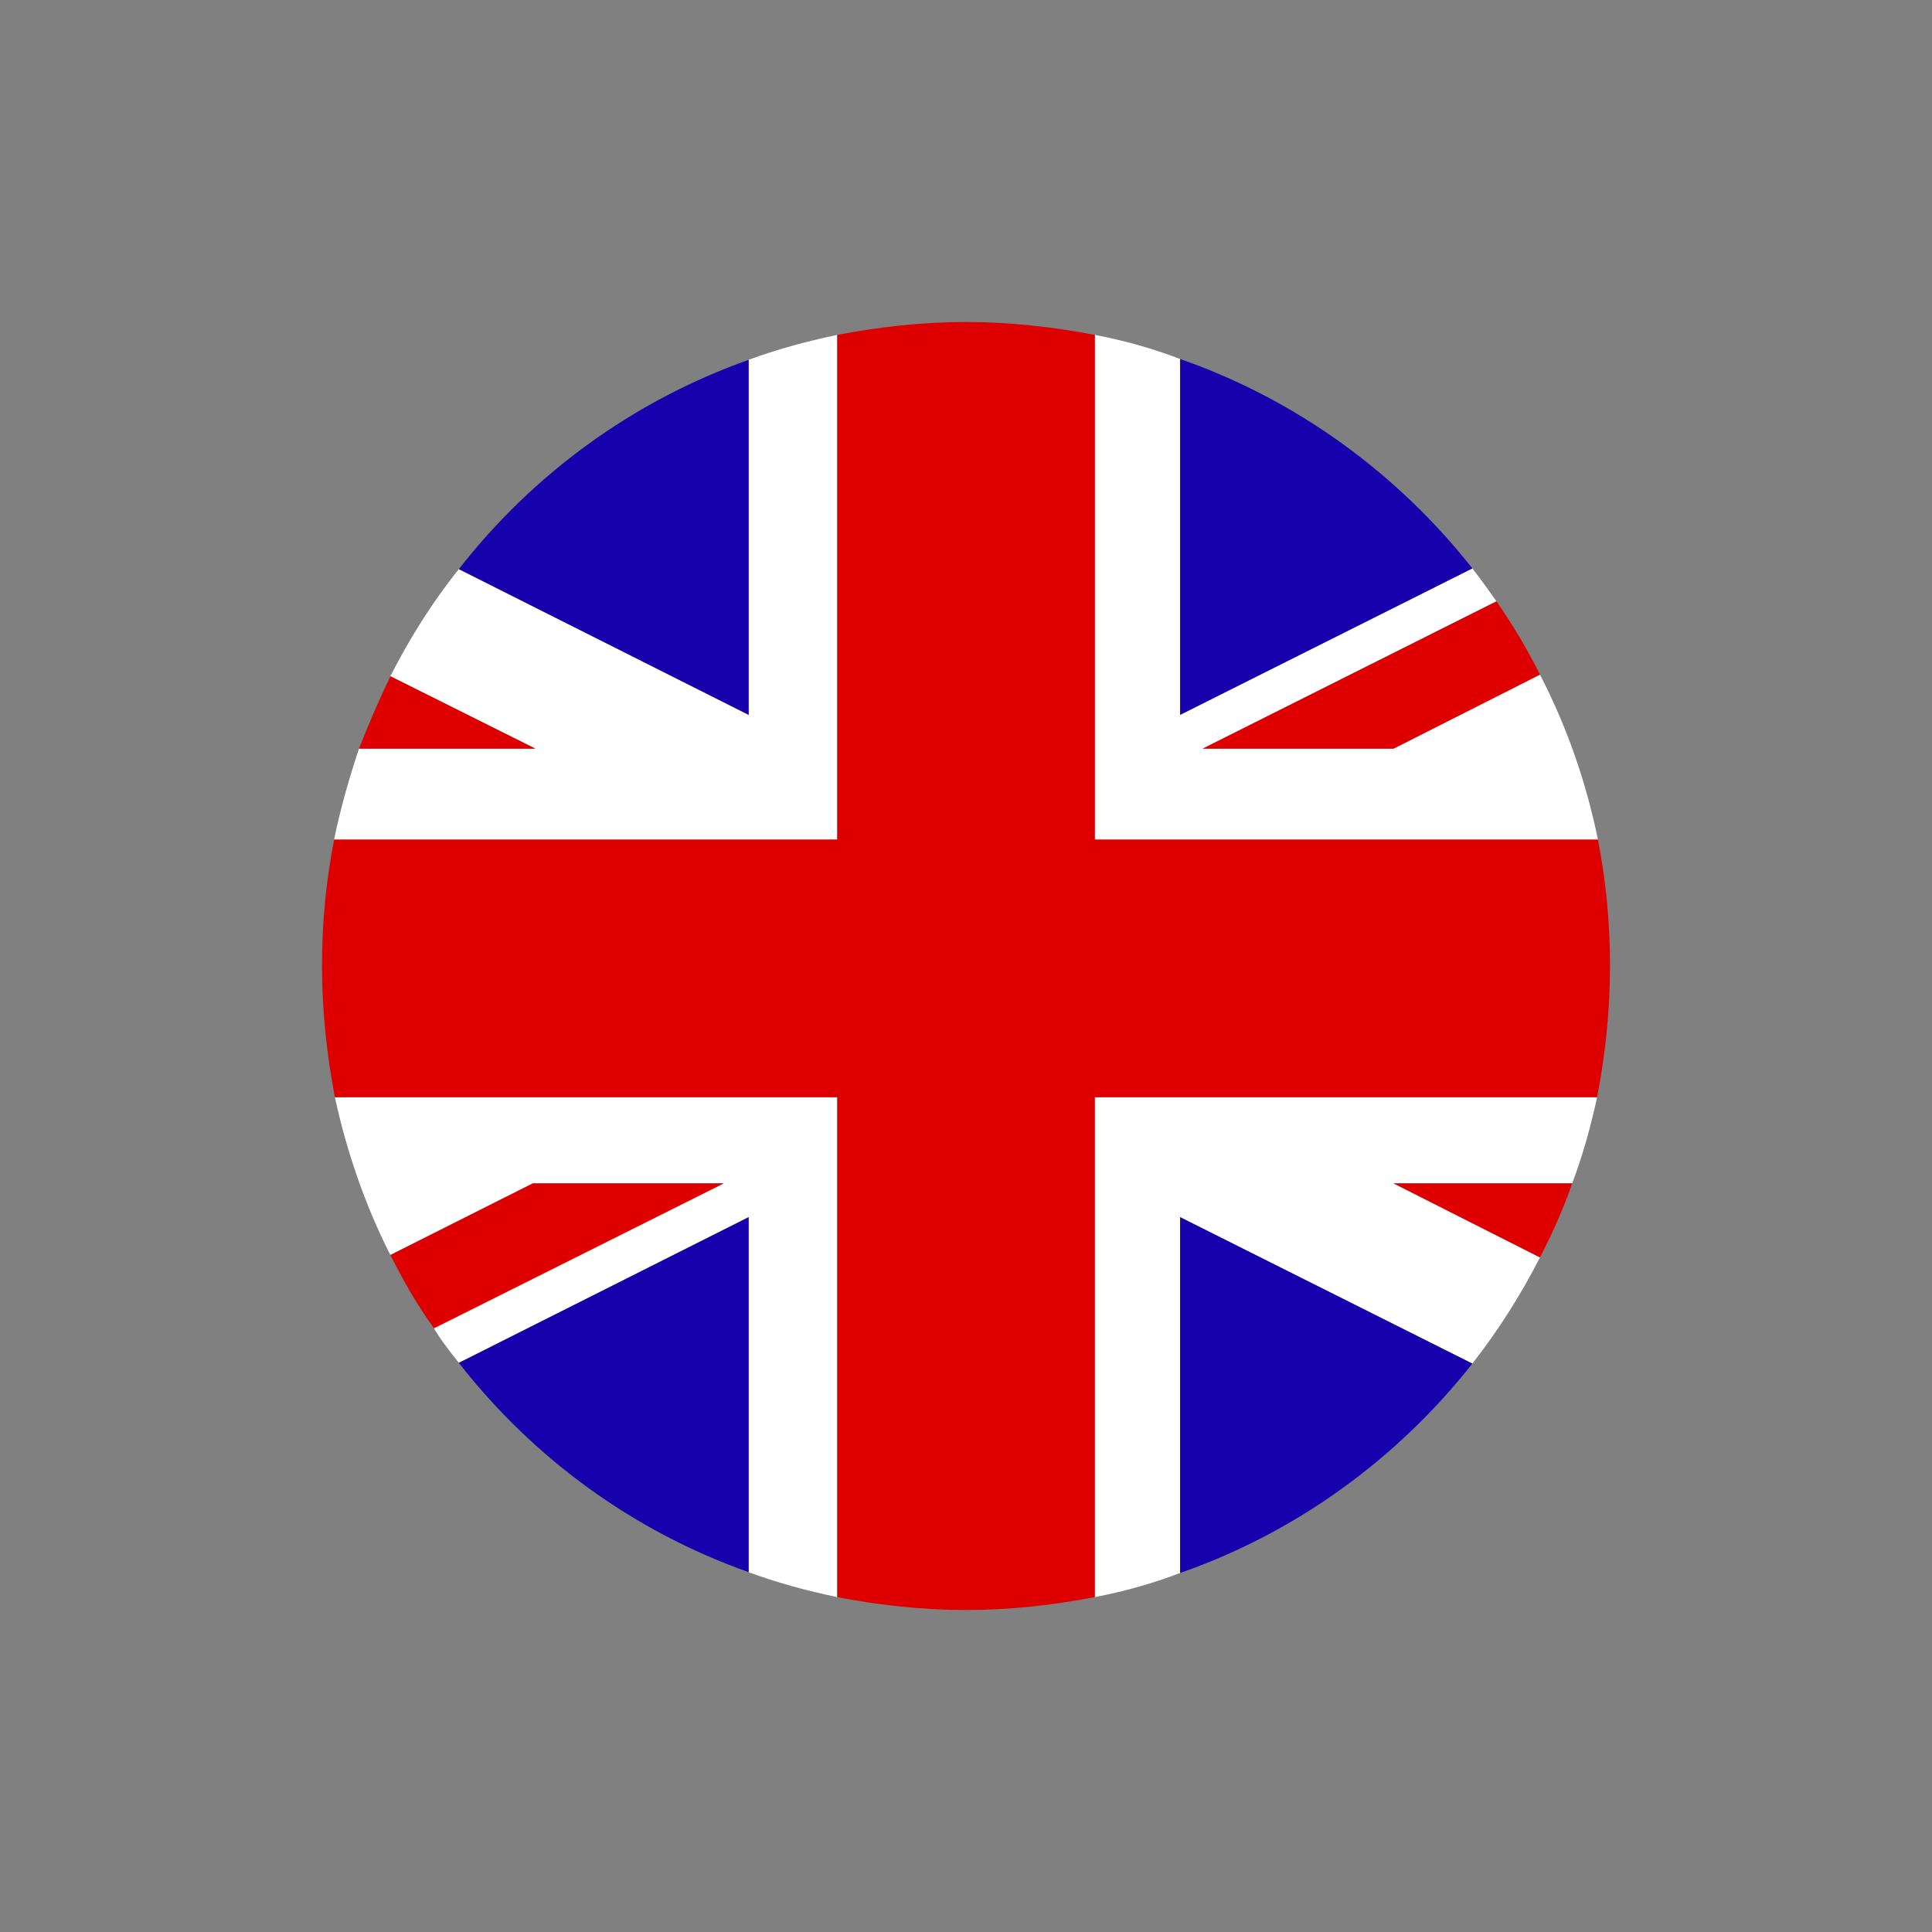 <svg xmlns="http://www.w3.org/2000/svg" width="24" height="24" aria-describedby="title" class="icon icon--lang" viewBox="0 0 24 24">
    <rect x="0" y="0" width="24" height="24" fill="#808080" stroke="none"/>
    <title id="title">
        Change Language to English
    </title>
    <defs>
        <polygon id="a" points="0 0 16 0 16 16 0 16"/>
    </defs>
    <g fill-rule="evenodd" transform="translate(4, 4)">
        <path id="Fill-1" fill="#FFFFFF" d="M6.4,9.63 L6.4,15.84 C6.019,15.76 5.65,15.66 5.299,15.53 L5.299,11.12 L1.7,12.93 C1.589,12.79 1.48,12.651 1.39,12.5 L4.99,10.7 L2.62,10.7 L0.849,11.59 C0.54,10.981 0.31,10.32 0.16,9.63 L6.4,9.63 Z"/>
        <path id="Fill-3" fill="#FFFFFF" d="M15.53,10.7 L13.31,10.7 L15.13,11.62 C14.89,12.09 14.61,12.53 14.29,12.939 L10.66,11.12 L10.66,15.54 C10.32,15.67 9.97,15.769 9.599,15.84 L9.599,9.63 L15.84,9.63 C15.759,10 15.66,10.36 15.53,10.7"/>
        <path id="Fill-5" fill="#FFFFFF" d="M15.85,6.43 L9.6,6.43 L9.6,0.16 C9.971,0.231 10.321,0.33 10.661,0.46 L10.661,4.88 L14.29,3.061 C14.391,3.19 14.491,3.33 14.59,3.47 L10.94,5.3 L13.311,5.3 L15.13,4.38 C15.46,5.02 15.701,5.701 15.85,6.43"/>
        <path id="Fill-7" fill="#FFFFFF" d="M6.4,0.16 L6.4,6.43 L0.15,6.43 C0.23,6.04 0.339,5.66 0.46,5.3 L2.65,5.3 L0.849,4.4 C1.089,3.93 1.37,3.48 1.7,3.07 L5.299,4.88 L5.299,0.47 C5.65,0.34 6.019,0.24 6.4,0.16"/>
        <path id="Fill-9" fill="#1601AC" d="M10.66,0.46 L10.66,4.88 L14.29,3.061 C13.36,1.88 12.099,0.96 10.66,0.46 Z M1.7,3.07 L5.3,4.88 L5.3,0.47 C3.86,0.981 2.62,1.89 1.7,3.07 Z M10.66,11.12 L10.66,15.54 C12.099,15.04 13.36,14.12 14.29,12.939 L10.66,11.12 Z M5.3,11.12 L5.3,15.53 C3.86,15.02 2.62,14.11 1.7,12.93 L5.3,11.12 Z"/>
        <g id="g13">
            <path id="Fill-11" fill="#DE0000" d="M14.59,3.47 L10.94,5.3 L13.311,5.3 L15.13,4.38 C14.971,4.061 14.79,3.76 14.59,3.47 Z M0.85,4.401 C0.71,4.69 0.58,4.991 0.46,5.3 L2.651,5.3 L0.85,4.401 Z M15.85,6.43 L9.6,6.43 L9.6,0.16 C9.08,0.061 8.55,-0 8,-0 C7.45,-0 6.92,0.061 6.401,0.16 L6.401,6.43 L0.151,6.43 C0.05,6.94 -0,7.46 -0,8 C-0,8.561 0.061,9.111 0.16,9.63 L6.401,9.63 L6.401,15.84 C6.92,15.94 7.45,16 8,16 C8.55,16 9.08,15.94 9.6,15.84 L9.6,9.63 L15.84,9.63 C15.94,9.111 16,8.561 16,8 C16,7.46 15.95,6.94 15.85,6.43 Z M13.311,10.7 L15.13,11.62 C15.28,11.33 15.42,11.02 15.53,10.7 L13.311,10.7 Z M4.99,10.7 L1.391,12.5 C1.18,12.21 1.01,11.91 0.85,11.59 L2.62,10.7 L4.99,10.7 Z" mask="url(#mask-2)"/>
        </g>
    </g>
</svg>
